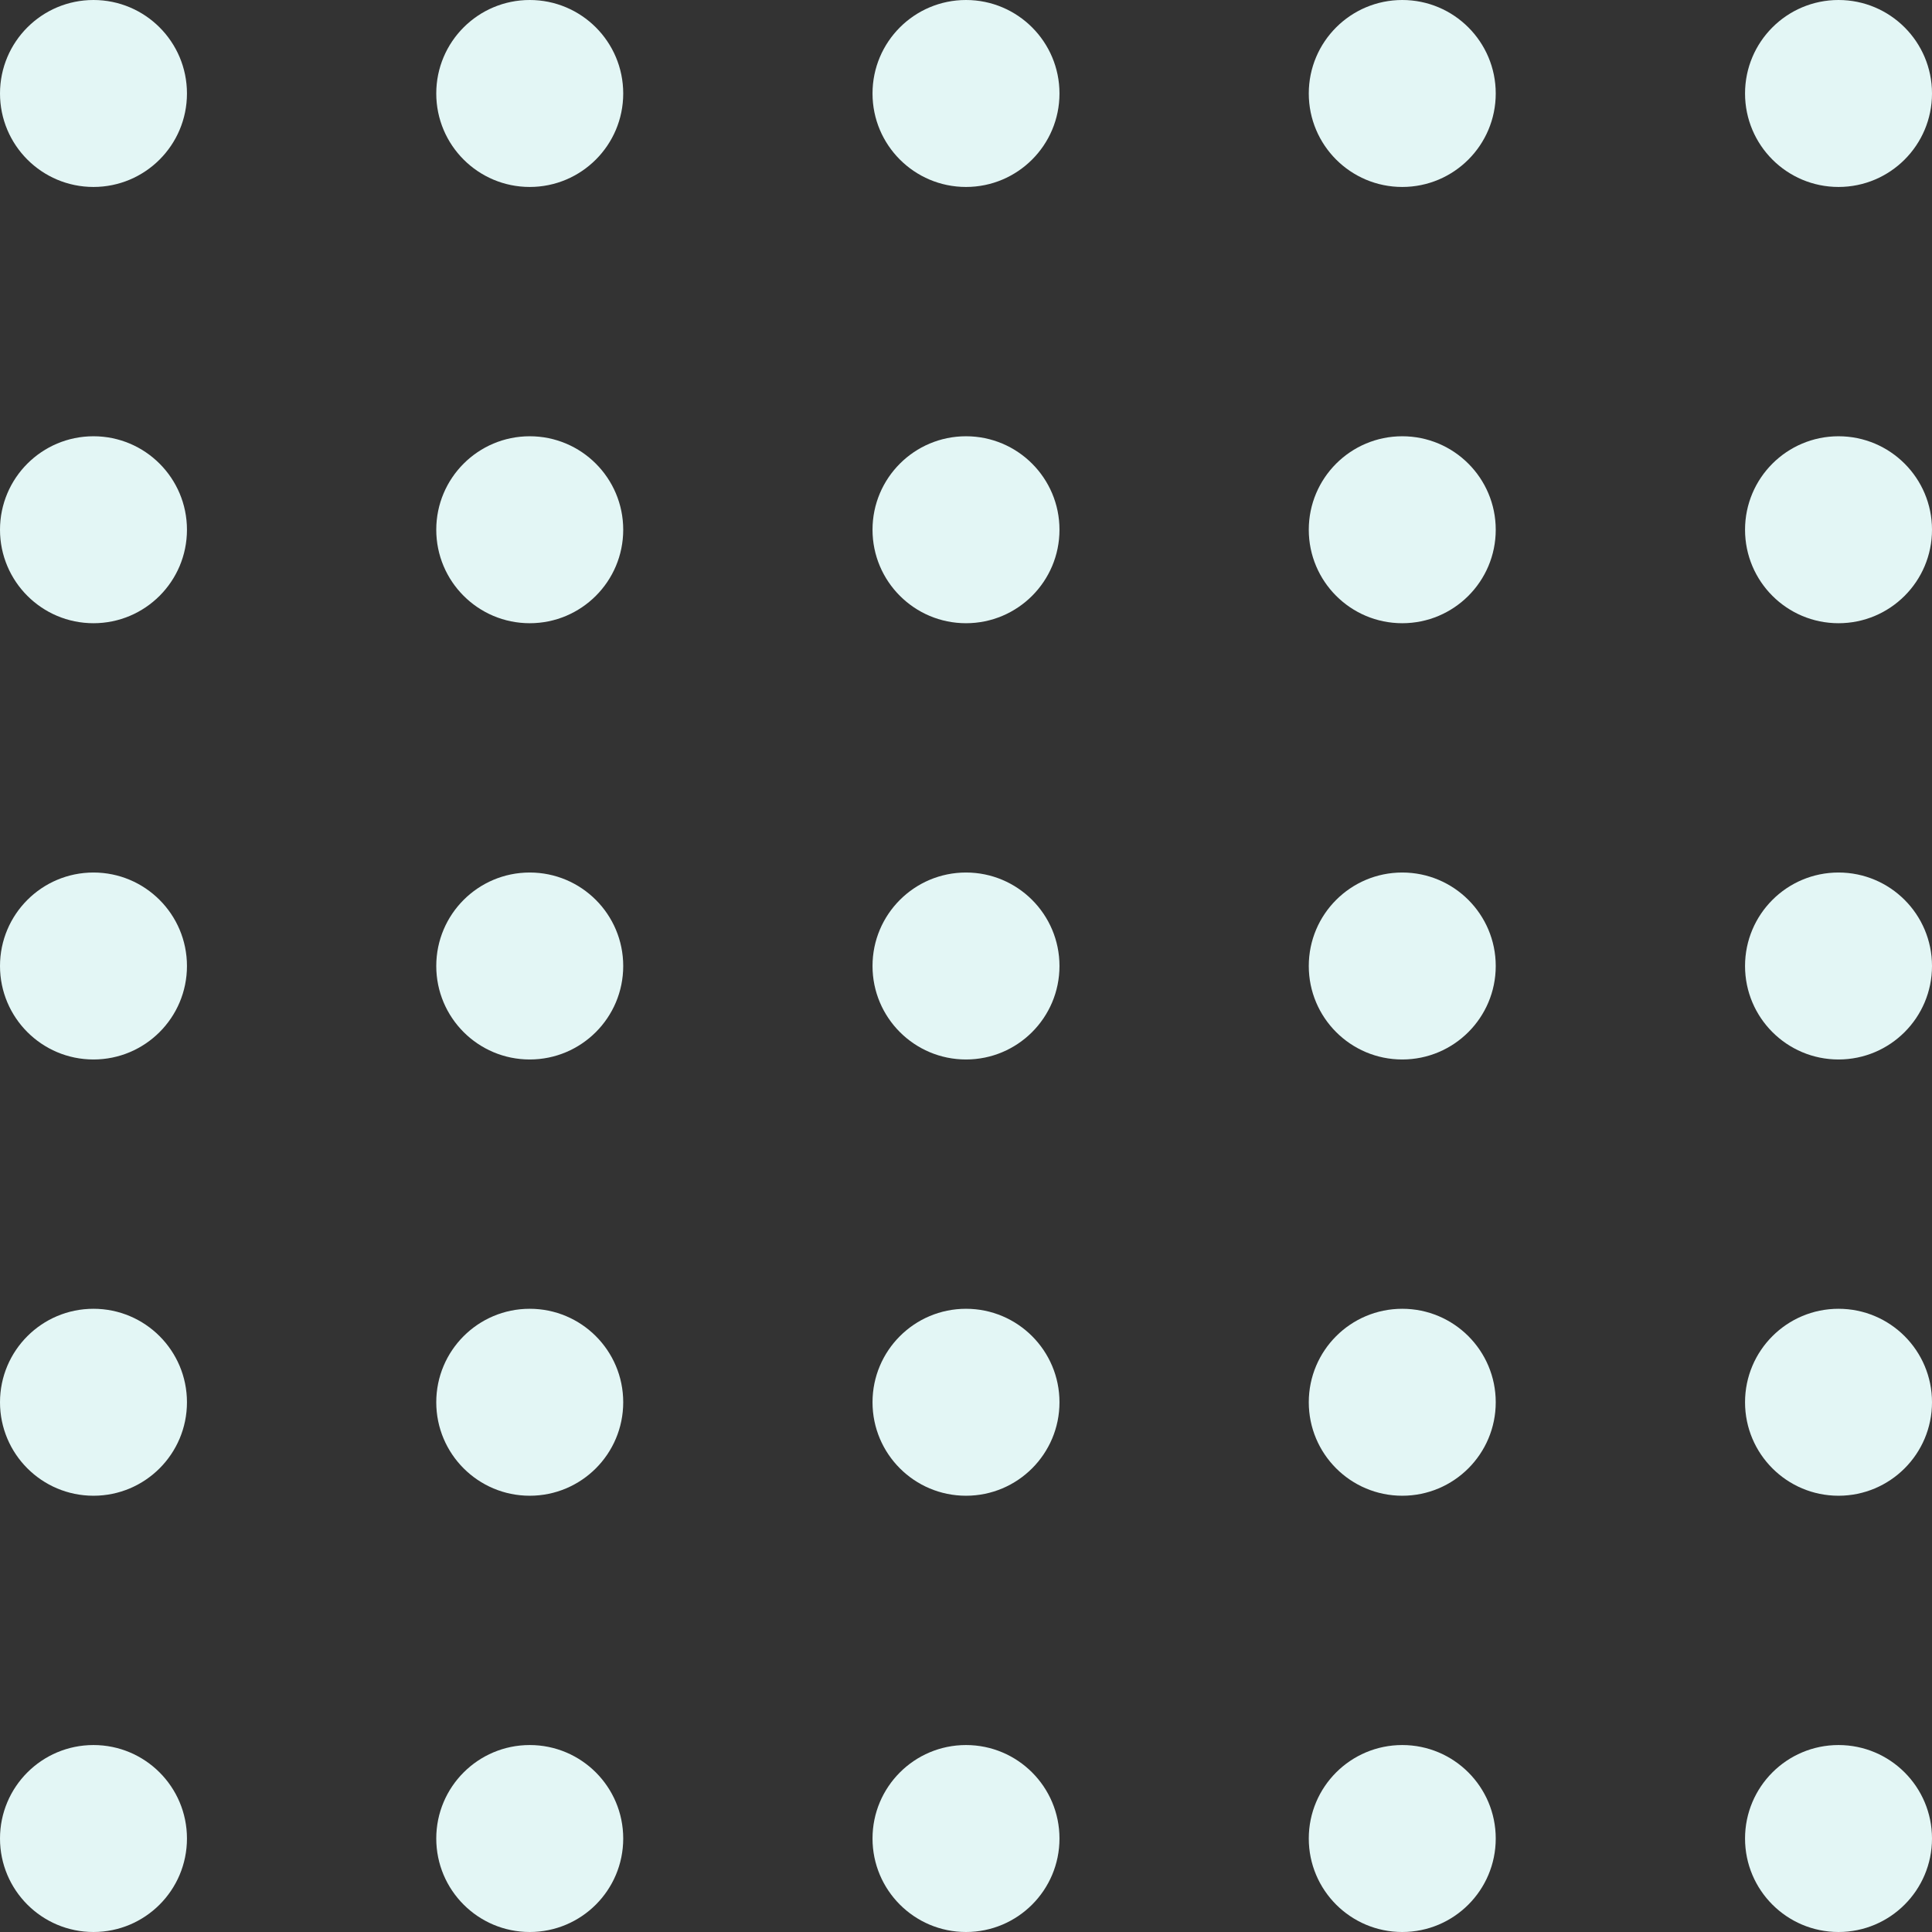 <svg width="109" height="109" viewBox="0 0 109 109" fill="none" xmlns="http://www.w3.org/2000/svg">
<rect x="0" y="0" width="109" height="109" fill="#333333" stroke="none"/>
<circle cx="5.274" cy="5.274" r="5.274" fill="#E3F6F5"/>
<circle cx="29.887" cy="5.274" r="5.274" fill="#E3F6F5"/>
<circle cx="54.5" cy="5.274" r="5.274" fill="#E3F6F5"/>
<circle cx="79.113" cy="5.274" r="5.274" fill="#E3F6F5"/>
<circle cx="103.726" cy="5.274" r="5.274" fill="#E3F6F5"/>
<circle cx="5.274" cy="29.887" r="5.274" fill="#E3F6F5"/>
<circle cx="29.887" cy="29.887" r="5.274" fill="#E3F6F5"/>
<circle cx="54.5" cy="29.887" r="5.274" fill="#E3F6F5"/>
<circle cx="79.113" cy="29.887" r="5.274" fill="#E3F6F5"/>
<circle cx="103.726" cy="29.887" r="5.274" fill="#E3F6F5"/>
<circle cx="5.274" cy="54.5" r="5.274" fill="#E3F6F5"/>
<circle cx="29.887" cy="54.5" r="5.274" fill="#E3F6F5"/>
<circle cx="54.5" cy="54.5" r="5.274" fill="#E3F6F5"/>
<circle cx="79.113" cy="54.5" r="5.274" fill="#E3F6F5"/>
<circle cx="103.726" cy="54.5" r="5.274" fill="#E3F6F5"/>
<circle cx="5.274" cy="79.113" r="5.274" fill="#E3F6F5"/>
<circle cx="29.887" cy="79.113" r="5.274" fill="#E3F6F5"/>
<circle cx="54.5" cy="79.113" r="5.274" fill="#E3F6F5"/>
<circle cx="79.113" cy="79.113" r="5.274" fill="#E3F6F5"/>
<circle cx="103.726" cy="79.113" r="5.274" fill="#E3F6F5"/>
<circle cx="5.274" cy="103.726" r="5.274" fill="#E3F6F5"/>
<circle cx="29.887" cy="103.726" r="5.274" fill="#E3F6F5"/>
<circle cx="54.5" cy="103.726" r="5.274" fill="#E3F6F5"/>
<circle cx="79.113" cy="103.726" r="5.274" fill="#E3F6F5"/>
<circle cx="103.726" cy="103.726" r="5.274" fill="#E3F6F5"/>
</svg>

